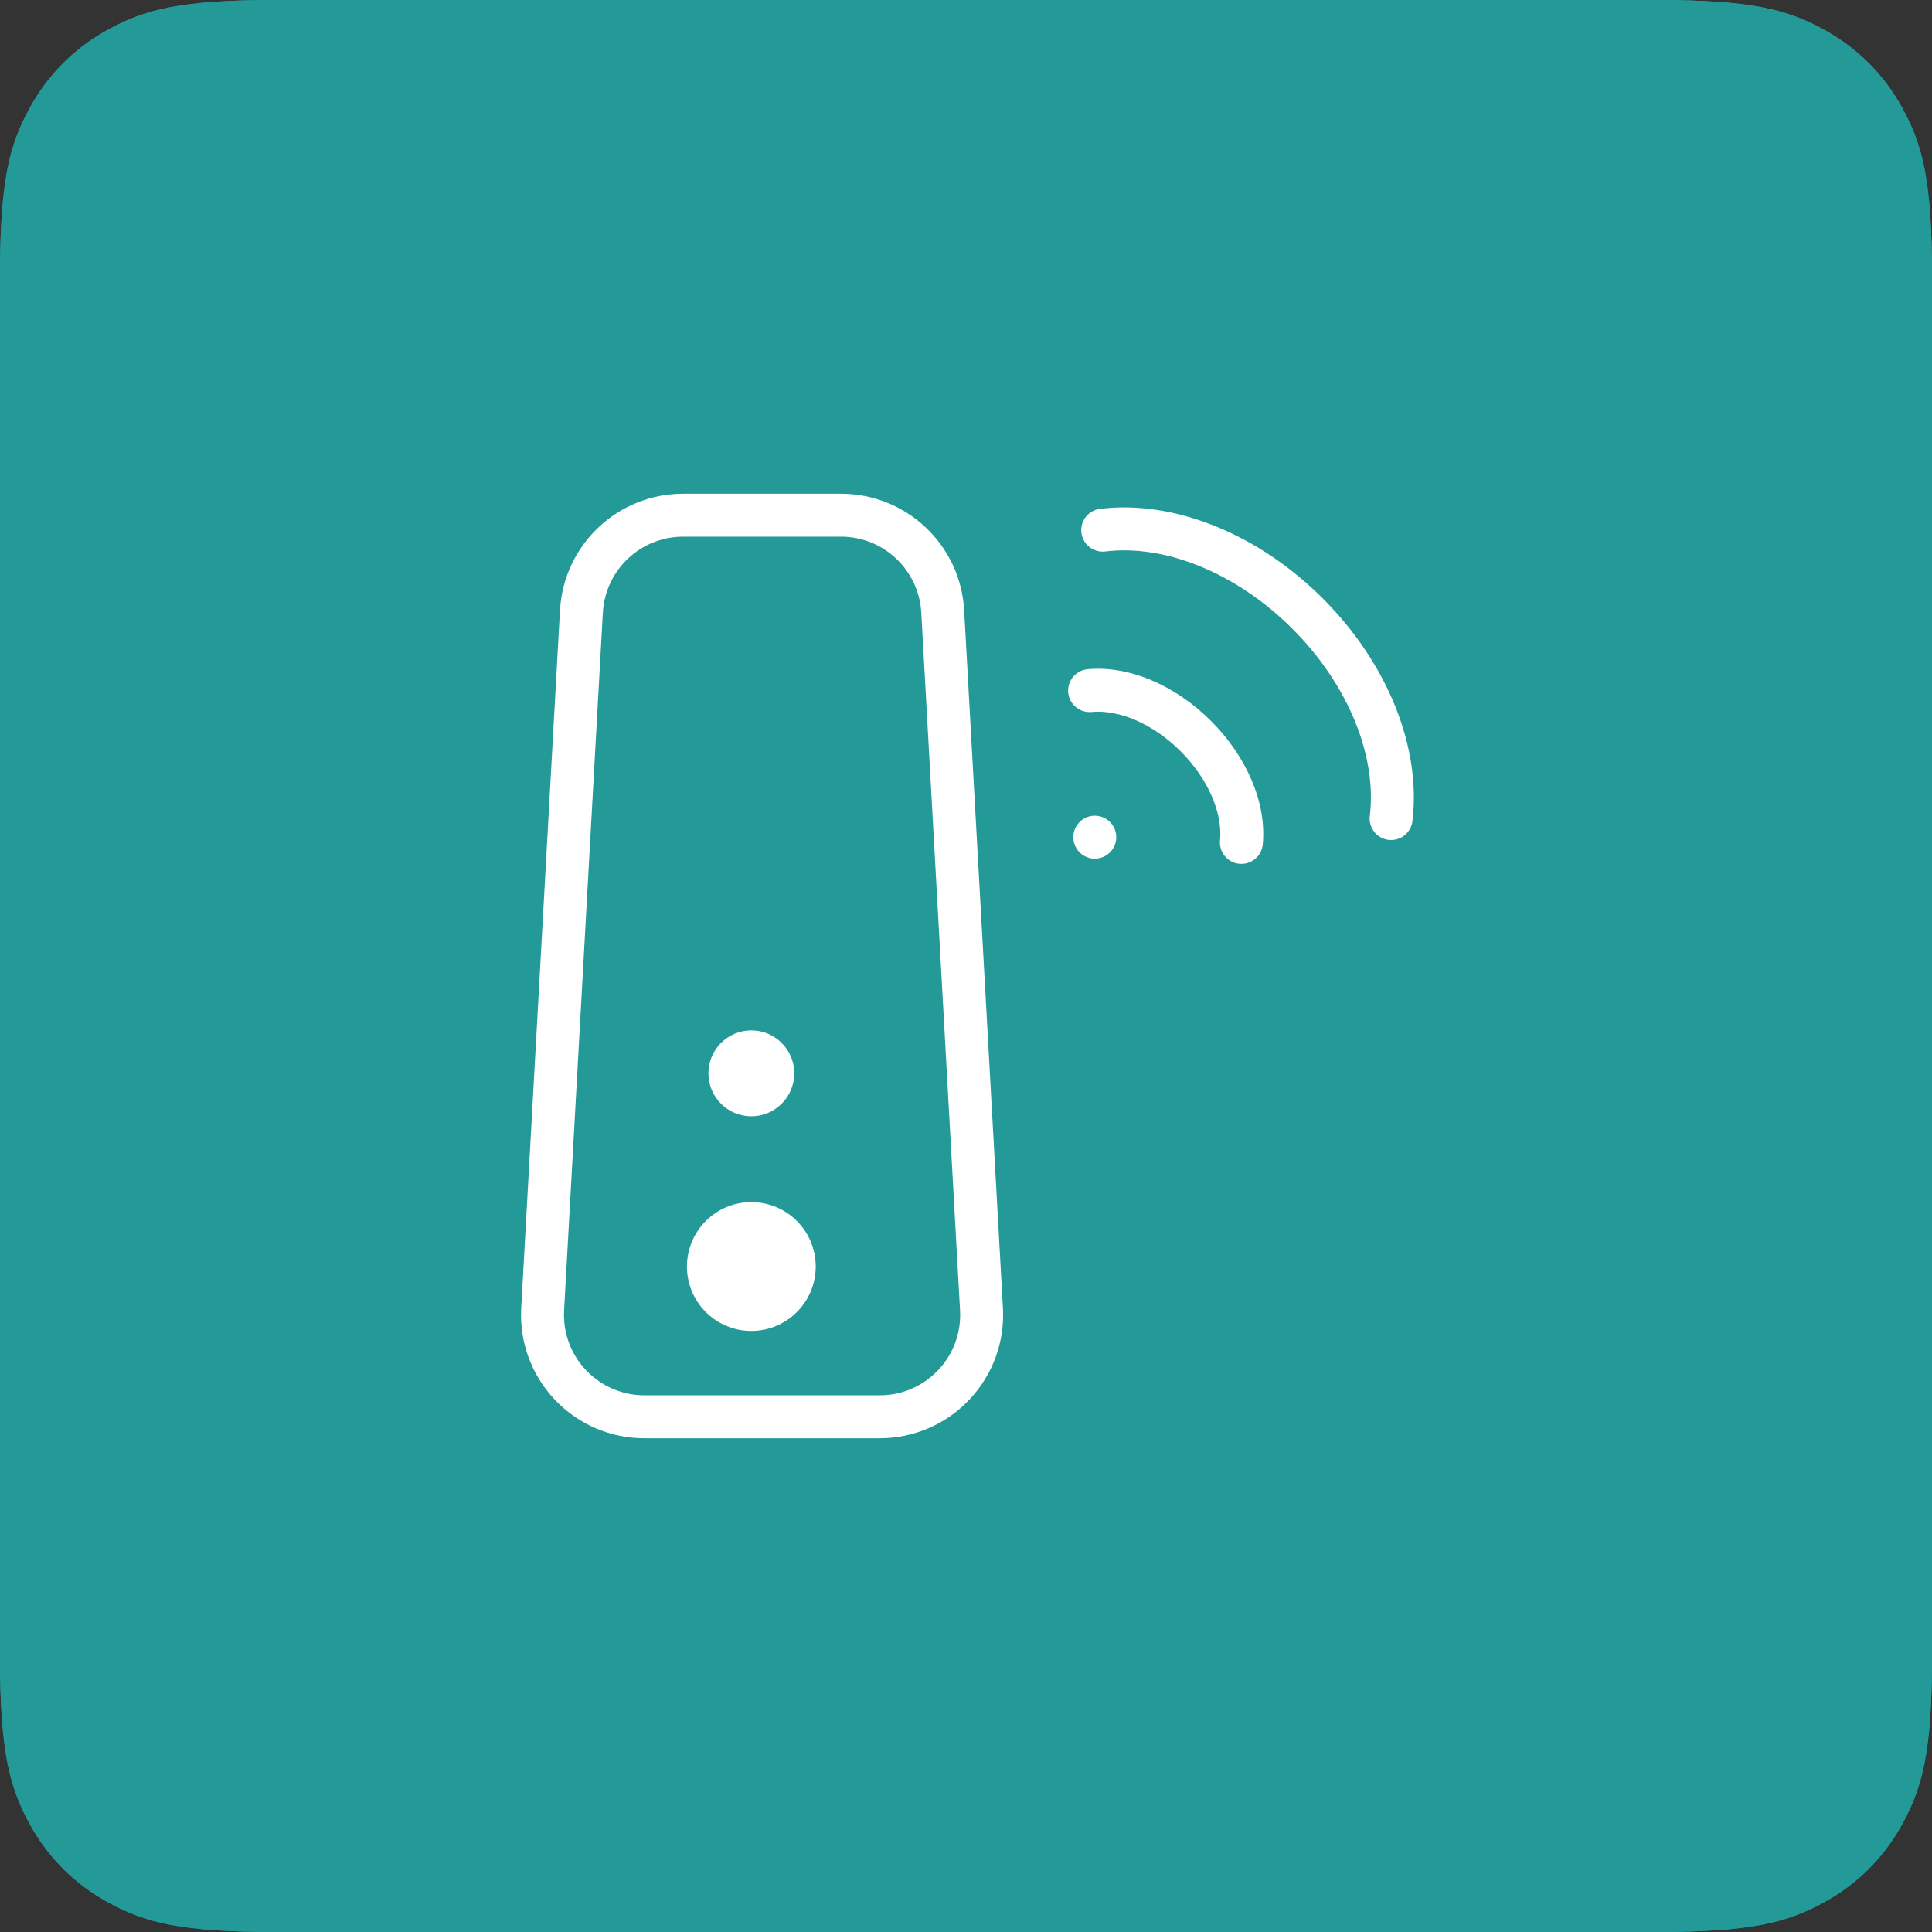 <svg xmlns="http://www.w3.org/2000/svg" width="90" height="90" viewBox="0 0 90 90">
  <rect x="0" y="0" width="90" height="90" fill="#333333" stroke="none"/>
  <g fill="none" fill-rule="evenodd">
    <path fill="#239A98" d="M12.819,-5.17920154e-16 L77.181,5.17920154e-16 C81.638,-3.00926524e-16 83.255,0.464 84.884,1.336 C86.514,2.207 87.793,3.486 88.664,5.116 C89.536,6.745 90,8.362 90,12.819 L90,77.181 C90,81.638 89.536,83.255 88.664,84.884 C87.793,86.514 86.514,87.793 84.884,88.664 C83.255,89.536 81.638,90 77.181,90 L12.819,90 C8.362,90 6.745,89.536 5.116,88.664 C3.486,87.793 2.207,86.514 1.336,84.884 C0.464,83.255 2.00617683e-16,81.638 -3.45280103e-16,77.181 L3.45280103e-16,12.819 C-2.00617683e-16,8.362 0.464,6.745 1.336,5.116 C2.207,3.486 3.486,2.207 5.116,1.336 C6.745,0.464 8.362,3.00926524e-16 12.819,-5.17920154e-16 Z"/>
    <g transform="translate(21 21)">
      <rect width="48" height="48"/>
      <path fill="#FFF" d="M18.175,2 C21.226,2 23.745,4.383 23.914,7.429 L23.914,7.429 L25.72,39.933 C25.896,43.103 23.469,45.815 20.299,45.991 C20.193,45.997 20.087,46 19.981,46 L19.981,46 L9.019,46 C5.845,46 3.271,43.426 3.271,40.252 C3.271,40.145 3.274,40.039 3.28,39.933 L3.28,39.933 L5.086,7.429 C5.255,4.383 7.774,2 10.825,2 L10.825,2 Z M18.175,4 L10.825,4 C8.836,4 7.193,5.554 7.083,7.54 L7.083,7.54 L5.277,40.044 C5.273,40.113 5.271,40.182 5.271,40.252 C5.271,42.322 6.949,44 9.019,44 L9.019,44 L19.981,44 L20.188,43.994 C22.255,43.879 23.838,42.111 23.723,40.044 L23.723,40.044 L21.917,7.54 C21.807,5.554 20.164,4 18.175,4 L18.175,4 Z M14,35 C15.657,35 17,36.343 17,38 C17,39.657 15.657,41 14,41 C12.343,41 11,39.657 11,38 C11,36.343 12.343,35 14,35 Z M14,27 C15.105,27 16,27.895 16,29 C16,30.105 15.105,31 14,31 C12.895,31 12,30.105 12,29 C12,27.895 12.895,27 14,27 Z M35.413,12.584 C37.098,14.269 38.011,16.434 37.824,18.34 C37.77,18.89 37.28,19.292 36.731,19.238 C36.181,19.184 35.779,18.694 35.833,18.145 C35.958,16.879 35.285,15.285 33.998,13.998 C32.716,12.716 31.122,12.045 29.853,12.167 C29.304,12.22 28.815,11.817 28.762,11.268 C28.709,10.718 29.112,10.229 29.661,10.176 C31.568,9.992 33.732,10.904 35.413,12.584 Z M30.707,17.293 C31.098,17.683 31.098,18.317 30.707,18.707 C30.317,19.098 29.683,19.098 29.293,18.707 C28.902,18.317 28.902,17.683 29.293,17.293 C29.683,16.902 30.317,16.902 30.707,17.293 Z M40.622,6.879 C43.646,9.903 45.215,13.826 44.796,17.253 C44.729,17.801 44.23,18.191 43.682,18.124 C43.134,18.057 42.744,17.559 42.811,17.01 C43.15,14.232 41.819,10.905 39.208,8.293 C36.595,5.681 33.267,4.349 30.49,4.689 C29.942,4.756 29.443,4.367 29.376,3.818 C29.309,3.27 29.698,2.771 30.247,2.704 C33.674,2.284 37.597,3.854 40.622,6.879 Z"/>
    </g>
    <path fill="#239A98" d="M12.819,-5.17920154e-16 L77.181,5.17920154e-16 C81.638,-3.00926524e-16 83.255,0.464 84.884,1.336 C86.514,2.207 87.793,3.486 88.664,5.116 C89.536,6.745 90,8.362 90,12.819 L90,77.181 C90,81.638 89.536,83.255 88.664,84.884 C87.793,86.514 86.514,87.793 84.884,88.664 C83.255,89.536 81.638,90 77.181,90 L12.819,90 C8.362,90 6.745,89.536 5.116,88.664 C3.486,87.793 2.207,86.514 1.336,84.884 C0.464,83.255 2.00617683e-16,81.638 -3.45280103e-16,77.181 L3.45280103e-16,12.819 C-2.00617683e-16,8.362 0.464,6.745 1.336,5.116 C2.207,3.486 3.486,2.207 5.116,1.336 C6.745,0.464 8.362,3.00926524e-16 12.819,-5.17920154e-16 Z"/>
    <g transform="translate(21 21)">
      <rect width="48" height="48"/>
      <path fill="#FFF" d="M18.175,2 C21.226,2 23.745,4.383 23.914,7.429 L23.914,7.429 L25.72,39.933 C25.896,43.103 23.469,45.815 20.299,45.991 C20.193,45.997 20.087,46 19.981,46 L19.981,46 L9.019,46 C5.845,46 3.271,43.426 3.271,40.252 C3.271,40.145 3.274,40.039 3.28,39.933 L3.28,39.933 L5.086,7.429 C5.255,4.383 7.774,2 10.825,2 L10.825,2 Z M18.175,4 L10.825,4 C8.836,4 7.193,5.554 7.083,7.54 L7.083,7.54 L5.277,40.044 C5.273,40.113 5.271,40.182 5.271,40.252 C5.271,42.322 6.949,44 9.019,44 L9.019,44 L19.981,44 L20.188,43.994 C22.255,43.879 23.838,42.111 23.723,40.044 L23.723,40.044 L21.917,7.54 C21.807,5.554 20.164,4 18.175,4 L18.175,4 Z M14,35 C15.657,35 17,36.343 17,38 C17,39.657 15.657,41 14,41 C12.343,41 11,39.657 11,38 C11,36.343 12.343,35 14,35 Z M14,27 C15.105,27 16,27.895 16,29 C16,30.105 15.105,31 14,31 C12.895,31 12,30.105 12,29 C12,27.895 12.895,27 14,27 Z M35.413,12.584 C37.098,14.269 38.011,16.434 37.824,18.34 C37.77,18.89 37.28,19.292 36.731,19.238 C36.181,19.184 35.779,18.694 35.833,18.145 C35.958,16.879 35.285,15.285 33.998,13.998 C32.716,12.716 31.122,12.045 29.853,12.167 C29.304,12.22 28.815,11.817 28.762,11.268 C28.709,10.718 29.112,10.229 29.661,10.176 C31.568,9.992 33.732,10.904 35.413,12.584 Z M30.707,17.293 C31.098,17.683 31.098,18.317 30.707,18.707 C30.317,19.098 29.683,19.098 29.293,18.707 C28.902,18.317 28.902,17.683 29.293,17.293 C29.683,16.902 30.317,16.902 30.707,17.293 Z M40.622,6.879 C43.646,9.903 45.215,13.826 44.796,17.253 C44.729,17.801 44.23,18.191 43.682,18.124 C43.134,18.057 42.744,17.559 42.811,17.01 C43.15,14.232 41.819,10.905 39.208,8.293 C36.595,5.681 33.267,4.349 30.49,4.689 C29.942,4.756 29.443,4.367 29.376,3.818 C29.309,3.27 29.698,2.771 30.247,2.704 C33.674,2.284 37.597,3.854 40.622,6.879 Z"/>
    </g>
  </g>
</svg>
